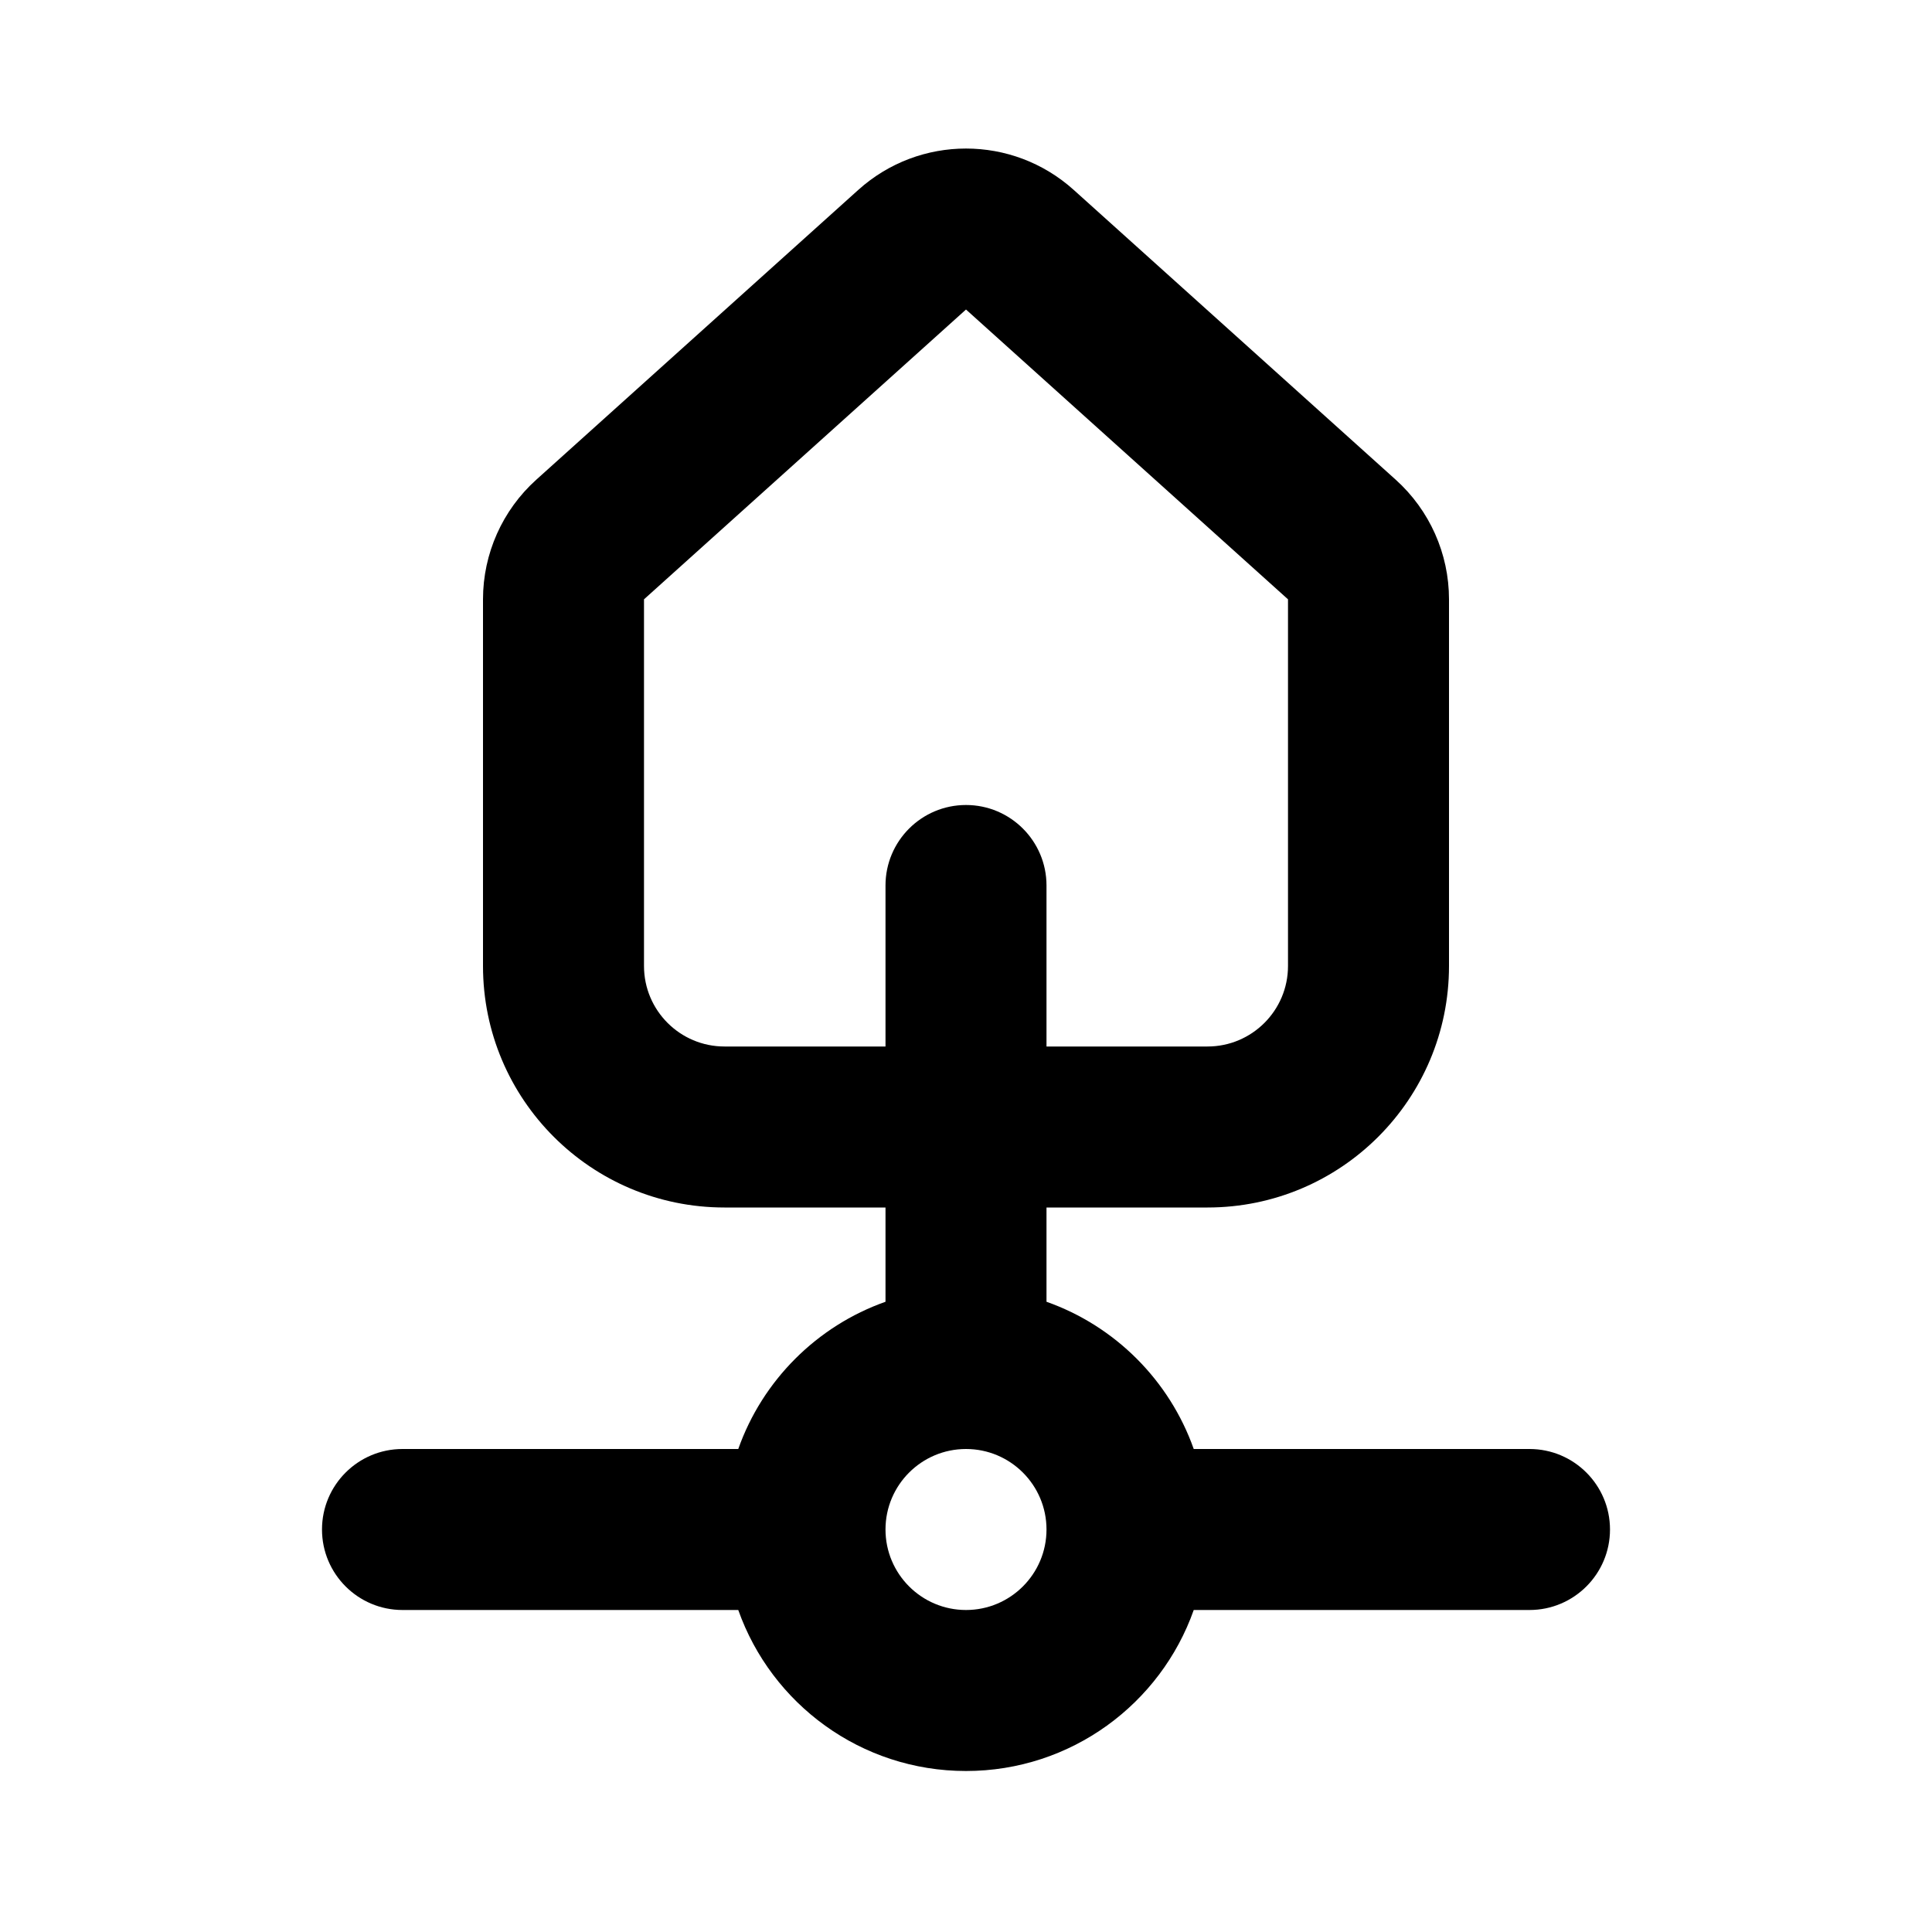 <svg width="24" height="24" viewBox="0 0 24 24" fill="none" xmlns="http://www.w3.org/2000/svg">
<path fill-rule="evenodd" clip-rule="evenodd" d="M10.662 2.359C11.423 1.674 12.577 1.674 13.338 2.359L17.338 5.959C17.759 6.338 18 6.878 18 7.445V12C18 13.657 16.657 15 15 15H13V16.171C13.852 16.472 14.528 17.148 14.829 18H19C19.552 18 20 18.448 20 19C20 19.552 19.552 20 19 20H14.829C14.418 21.165 13.306 22 12 22C10.694 22 9.583 21.165 9.171 20H5C4.448 20 4 19.552 4 19C4 18.448 4.448 18 5 18H9.171C9.472 17.148 10.148 16.472 11 16.171V15H9C7.343 15 6 13.657 6 12V7.445C6 6.878 6.241 6.338 6.662 5.959L10.662 2.359ZM13 13V11C13 10.448 12.552 10 12 10C11.448 10 11 10.448 11 11V13H9C8.448 13 8 12.552 8 12V7.445L12 3.845L16 7.445V12C16 12.552 15.552 13 15 13H13ZM12 18C11.448 18 11 18.448 11 19C11 19.552 11.448 20 12 20C12.552 20 13 19.552 13 19C13 18.448 12.552 18 12 18Z" fill="black"/>
</svg>
